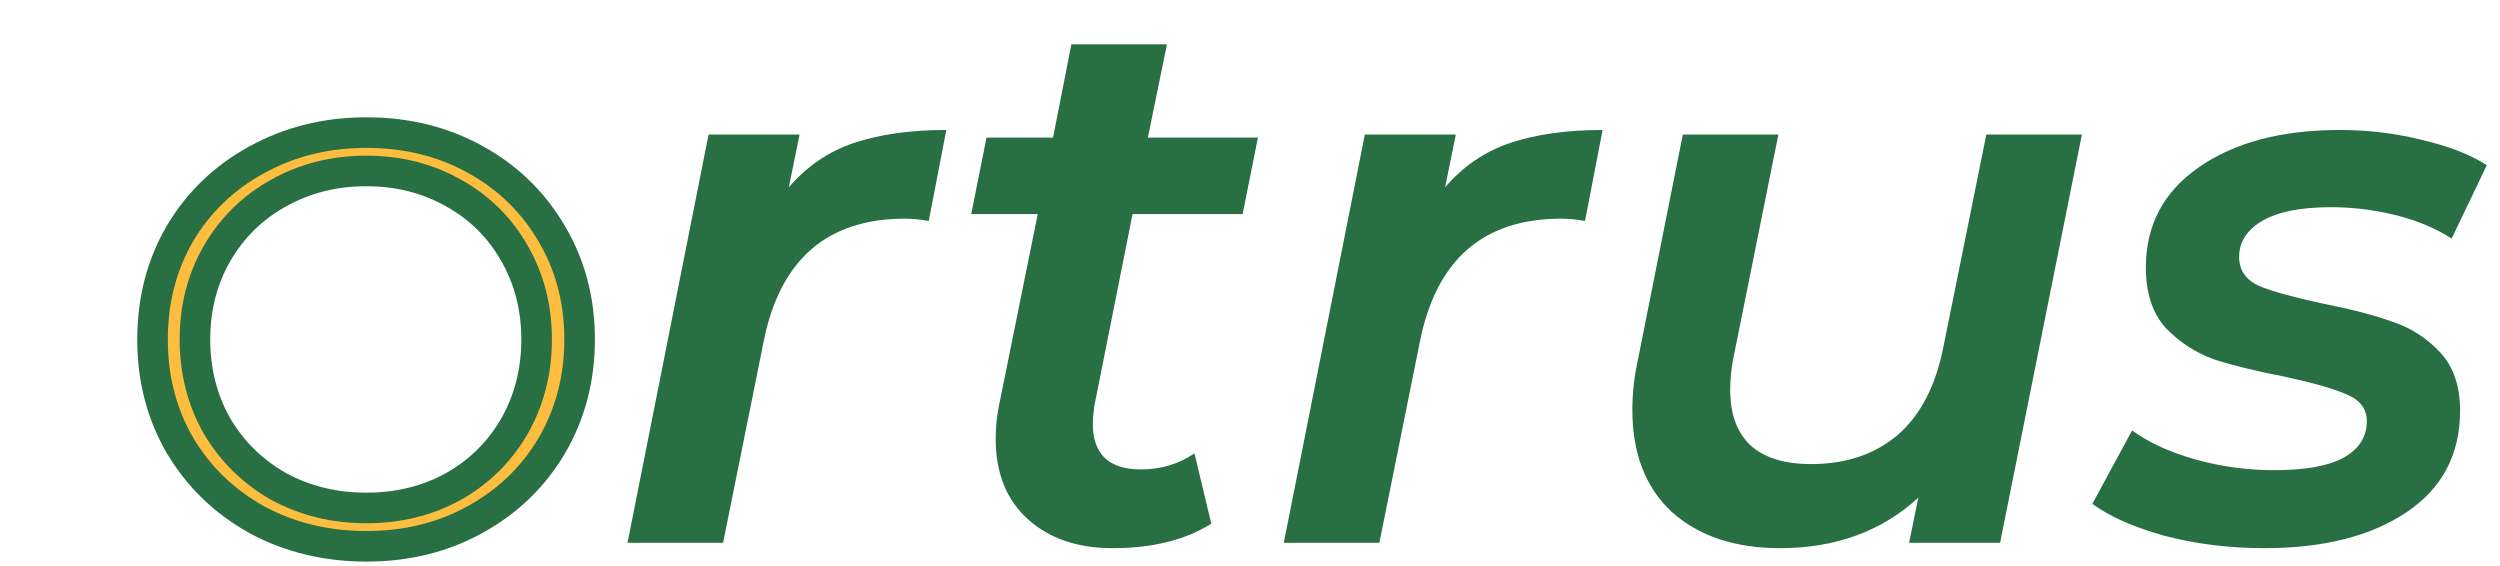 <svg width="327" height="74" viewBox="0 0 327 74" fill="none" xmlns="http://www.w3.org/2000/svg">
<path d="M103.18 24.5C105.513 21.767 108.346 19.833 111.68 18.7C115.08 17.567 119.113 17 123.78 17L121.48 28.9C120.346 28.7 119.313 28.6 118.38 28.6C108.18 28.6 102.013 33.967 99.88 44.7L94.58 71H82.08L92.68 17.6H104.58L103.18 24.5ZM143.137 53.1C143.003 54.167 142.937 54.933 142.937 55.4C142.937 59.4 145.037 61.4 149.237 61.4C151.837 61.4 154.17 60.7 156.237 59.3L158.437 68.5C155.037 70.633 150.737 71.7 145.537 71.7C140.937 71.7 137.237 70.433 134.437 67.9C131.637 65.367 130.237 61.867 130.237 57.4C130.237 55.933 130.37 54.533 130.637 53.2L135.737 28H127.037L129.037 18H137.737L140.137 5.8H152.637L150.137 18H164.537L162.537 28H148.137L143.137 53.1ZM189.02 24.5C191.353 21.767 194.186 19.833 197.52 18.7C200.92 17.567 204.953 17 209.62 17L207.32 28.9C206.186 28.7 205.153 28.6 204.22 28.6C194.02 28.6 187.853 33.967 185.72 44.7L180.42 71H167.92L178.52 17.6H190.42L189.02 24.5ZM272.312 17.6L261.612 71H249.712L250.912 65.1C246.112 69.5 240.078 71.7 232.812 71.7C226.945 71.7 222.245 70.133 218.712 67C215.245 63.8 213.512 59.333 213.512 53.6C213.512 51.467 213.745 49.333 214.212 47.2L220.112 17.6H232.612L226.712 46.9C226.445 48.233 226.312 49.6 226.312 51C226.312 54.133 227.178 56.533 228.912 58.2C230.712 59.867 233.378 60.7 236.912 60.7C241.445 60.7 245.212 59.433 248.212 56.9C251.212 54.3 253.212 50.433 254.212 45.3L259.812 17.6H272.312ZM296.178 71.7C291.645 71.7 287.311 71.167 283.178 70.1C279.111 68.967 275.945 67.567 273.678 65.9L278.878 56.3C281.078 57.9 283.845 59.167 287.178 60.1C290.511 61.033 293.945 61.5 297.478 61.5C301.478 61.5 304.478 60.967 306.478 59.9C308.545 58.767 309.578 57.167 309.578 55.1C309.578 53.5 308.711 52.333 306.978 51.6C305.311 50.867 302.645 50.1 298.978 49.3C295.178 48.567 292.045 47.8 289.578 47C287.178 46.133 285.078 44.767 283.278 42.9C281.545 40.967 280.678 38.333 280.678 35C280.678 29.467 282.978 25.1 287.578 21.9C292.245 18.633 298.411 17 306.078 17C309.745 17 313.311 17.433 316.778 18.3C320.245 19.1 323.078 20.2 325.278 21.6L320.678 31.2C318.478 29.8 315.978 28.767 313.178 28.1C310.445 27.433 307.678 27.1 304.878 27.1C300.945 27.1 297.945 27.7 295.878 28.9C293.878 30.1 292.878 31.667 292.878 33.6C292.878 35.333 293.745 36.6 295.478 37.4C297.278 38.133 300.045 38.9 303.778 39.7C307.511 40.433 310.578 41.233 312.978 42.1C315.378 42.9 317.445 44.233 319.178 46.1C320.911 47.967 321.778 50.5 321.778 53.7C321.778 59.433 319.445 63.867 314.778 67C310.111 70.133 303.911 71.7 296.178 71.7Z" fill="#286F43"/>
<path d="M47.92 71.456C42.651 71.456 37.863 70.291 33.556 67.96C29.3 65.579 25.956 62.336 23.524 58.232C21.143 54.128 19.952 49.517 19.952 44.4C19.952 39.283 21.143 34.672 23.524 30.568C25.956 26.464 29.3 23.247 33.556 20.916C37.863 18.535 42.651 17.344 47.92 17.344C53.189 17.344 57.927 18.509 62.132 20.84C66.388 23.171 69.732 26.413 72.164 30.568C74.596 34.672 75.812 39.283 75.812 44.4C75.812 49.517 74.596 54.153 72.164 58.308C69.732 62.412 66.388 65.629 62.132 67.96C57.927 70.291 53.189 71.456 47.92 71.456ZM47.92 66.44C52.125 66.44 55.925 65.503 59.32 63.628C62.715 61.703 65.375 59.068 67.3 55.724C69.225 52.329 70.188 48.555 70.188 44.4C70.188 40.245 69.225 36.496 67.3 33.152C65.375 29.757 62.715 27.123 59.32 25.248C55.925 23.323 52.125 22.36 47.92 22.36C43.715 22.36 39.889 23.323 36.444 25.248C33.049 27.123 30.364 29.757 28.388 33.152C26.463 36.496 25.5 40.245 25.5 44.4C25.5 48.555 26.463 52.329 28.388 55.724C30.364 59.068 33.049 61.703 36.444 63.628C39.889 65.503 43.715 66.44 47.92 66.44Z" fill="#FDBD3F"/>
<path d="M33.556 67.96L32.579 69.705L32.592 69.712L32.604 69.719L33.556 67.96ZM23.524 58.232L21.794 59.236L21.799 59.244L21.803 59.252L23.524 58.232ZM23.524 30.568L21.803 29.548L21.799 29.556L21.794 29.564L23.524 30.568ZM33.556 20.916L34.517 22.67L34.524 22.666L33.556 20.916ZM62.132 20.84L61.163 22.589L61.171 22.594L62.132 20.84ZM72.164 30.568L70.438 31.578L70.443 31.588L72.164 30.568ZM72.164 58.308L73.885 59.328L73.89 59.318L72.164 58.308ZM62.132 67.96L61.171 66.206L61.163 66.211L62.132 67.96ZM59.32 63.628L60.287 65.379L60.297 65.373L60.307 65.368L59.32 63.628ZM67.3 55.724L69.033 56.722L69.04 56.711L67.3 55.724ZM67.3 33.152L65.56 34.139L65.567 34.15L67.3 33.152ZM59.32 25.248L58.333 26.988L58.343 26.993L58.353 26.999L59.32 25.248ZM36.444 25.248L37.411 26.999L37.42 26.994L36.444 25.248ZM28.388 33.152L26.66 32.146L26.655 32.154L28.388 33.152ZM28.388 55.724L26.648 56.711L26.657 56.726L26.666 56.742L28.388 55.724ZM36.444 63.628L35.457 65.368L35.473 65.376L35.488 65.385L36.444 63.628ZM47.92 69.456C42.957 69.456 38.5 68.362 34.508 66.201L32.604 69.719C37.225 72.22 42.344 73.456 47.92 73.456V69.456ZM34.533 66.215C30.577 64.001 27.493 61.006 25.245 57.212L21.803 59.252C24.419 63.666 28.023 67.156 32.579 69.705L34.533 66.215ZM25.254 57.228C23.063 53.453 21.952 49.193 21.952 44.4H17.952C17.952 49.841 19.222 54.803 21.794 59.236L25.254 57.228ZM21.952 44.4C21.952 39.607 23.063 35.347 25.254 31.572L21.794 29.564C19.222 33.997 17.952 38.959 17.952 44.4H21.952ZM25.245 31.588C27.49 27.798 30.57 24.832 34.517 22.67L32.595 19.162C28.03 21.662 24.422 25.13 21.803 29.548L25.245 31.588ZM34.524 22.666C38.513 20.46 42.965 19.344 47.92 19.344V15.344C42.337 15.344 37.212 16.609 32.588 19.166L34.524 22.666ZM47.92 19.344C52.883 19.344 57.282 20.439 61.163 22.589L63.102 19.091C58.572 16.58 53.495 15.344 47.92 15.344V19.344ZM61.171 22.594C65.112 24.752 68.191 27.739 70.438 31.578L73.89 29.558C71.273 25.088 67.664 21.589 63.093 19.086L61.171 22.594ZM70.443 31.588C72.679 35.361 73.812 39.614 73.812 44.4H77.812C77.812 38.951 76.513 33.983 73.885 29.548L70.443 31.588ZM73.812 44.4C73.812 49.185 72.679 53.469 70.438 57.298L73.89 59.318C76.513 54.838 77.812 49.849 77.812 44.4H73.812ZM70.443 57.288C68.198 61.078 65.118 64.044 61.171 66.206L63.093 69.714C67.658 67.214 71.266 63.746 73.885 59.328L70.443 57.288ZM61.163 66.211C57.282 68.362 52.883 69.456 47.92 69.456V73.456C53.495 73.456 58.572 72.22 63.102 69.709L61.163 66.211ZM47.92 68.44C52.434 68.44 56.572 67.43 60.287 65.379L58.353 61.877C55.279 63.575 51.816 64.44 47.92 64.44V68.44ZM60.307 65.368C64.008 63.268 66.928 60.379 69.033 56.722L65.567 54.726C63.822 57.757 61.421 60.137 58.333 61.888L60.307 65.368ZM69.04 56.711C71.147 52.996 72.188 48.877 72.188 44.4H68.188C68.188 48.232 67.304 51.663 65.56 54.737L69.04 56.711ZM72.188 44.4C72.188 39.923 71.147 35.825 69.033 32.154L65.567 34.15C67.304 37.167 68.188 40.568 68.188 44.4H72.188ZM69.04 32.165C66.933 28.452 64.007 25.552 60.287 23.497L58.353 26.999C61.422 28.694 63.816 31.063 65.56 34.139L69.04 32.165ZM60.307 23.508C56.588 21.399 52.444 20.36 47.92 20.36V24.36C51.807 24.36 55.263 25.246 58.333 26.988L60.307 23.508ZM47.92 20.36C43.396 20.36 39.231 21.399 35.468 23.502L37.42 26.994C40.547 25.246 44.033 24.36 47.92 24.36V20.36ZM35.477 23.497C31.762 25.549 28.815 28.443 26.66 32.146L30.116 34.158C31.913 31.072 34.337 28.696 37.411 26.999L35.477 23.497ZM26.655 32.154C24.541 35.825 23.5 39.923 23.5 44.4H27.5C27.5 40.568 28.384 37.167 30.121 34.15L26.655 32.154ZM23.5 44.4C23.5 48.877 24.541 52.996 26.648 56.711L30.128 54.737C28.384 51.663 27.5 48.232 27.5 44.4H23.5ZM26.666 56.742C28.821 60.388 31.76 63.271 35.457 65.368L37.431 61.888C34.338 60.135 31.907 57.748 30.11 54.706L26.666 56.742ZM35.488 65.385C39.248 67.43 43.406 68.44 47.92 68.44V64.44C44.024 64.44 40.531 63.575 37.4 61.871L35.488 65.385Z" fill="#286F43"/>
</svg>
